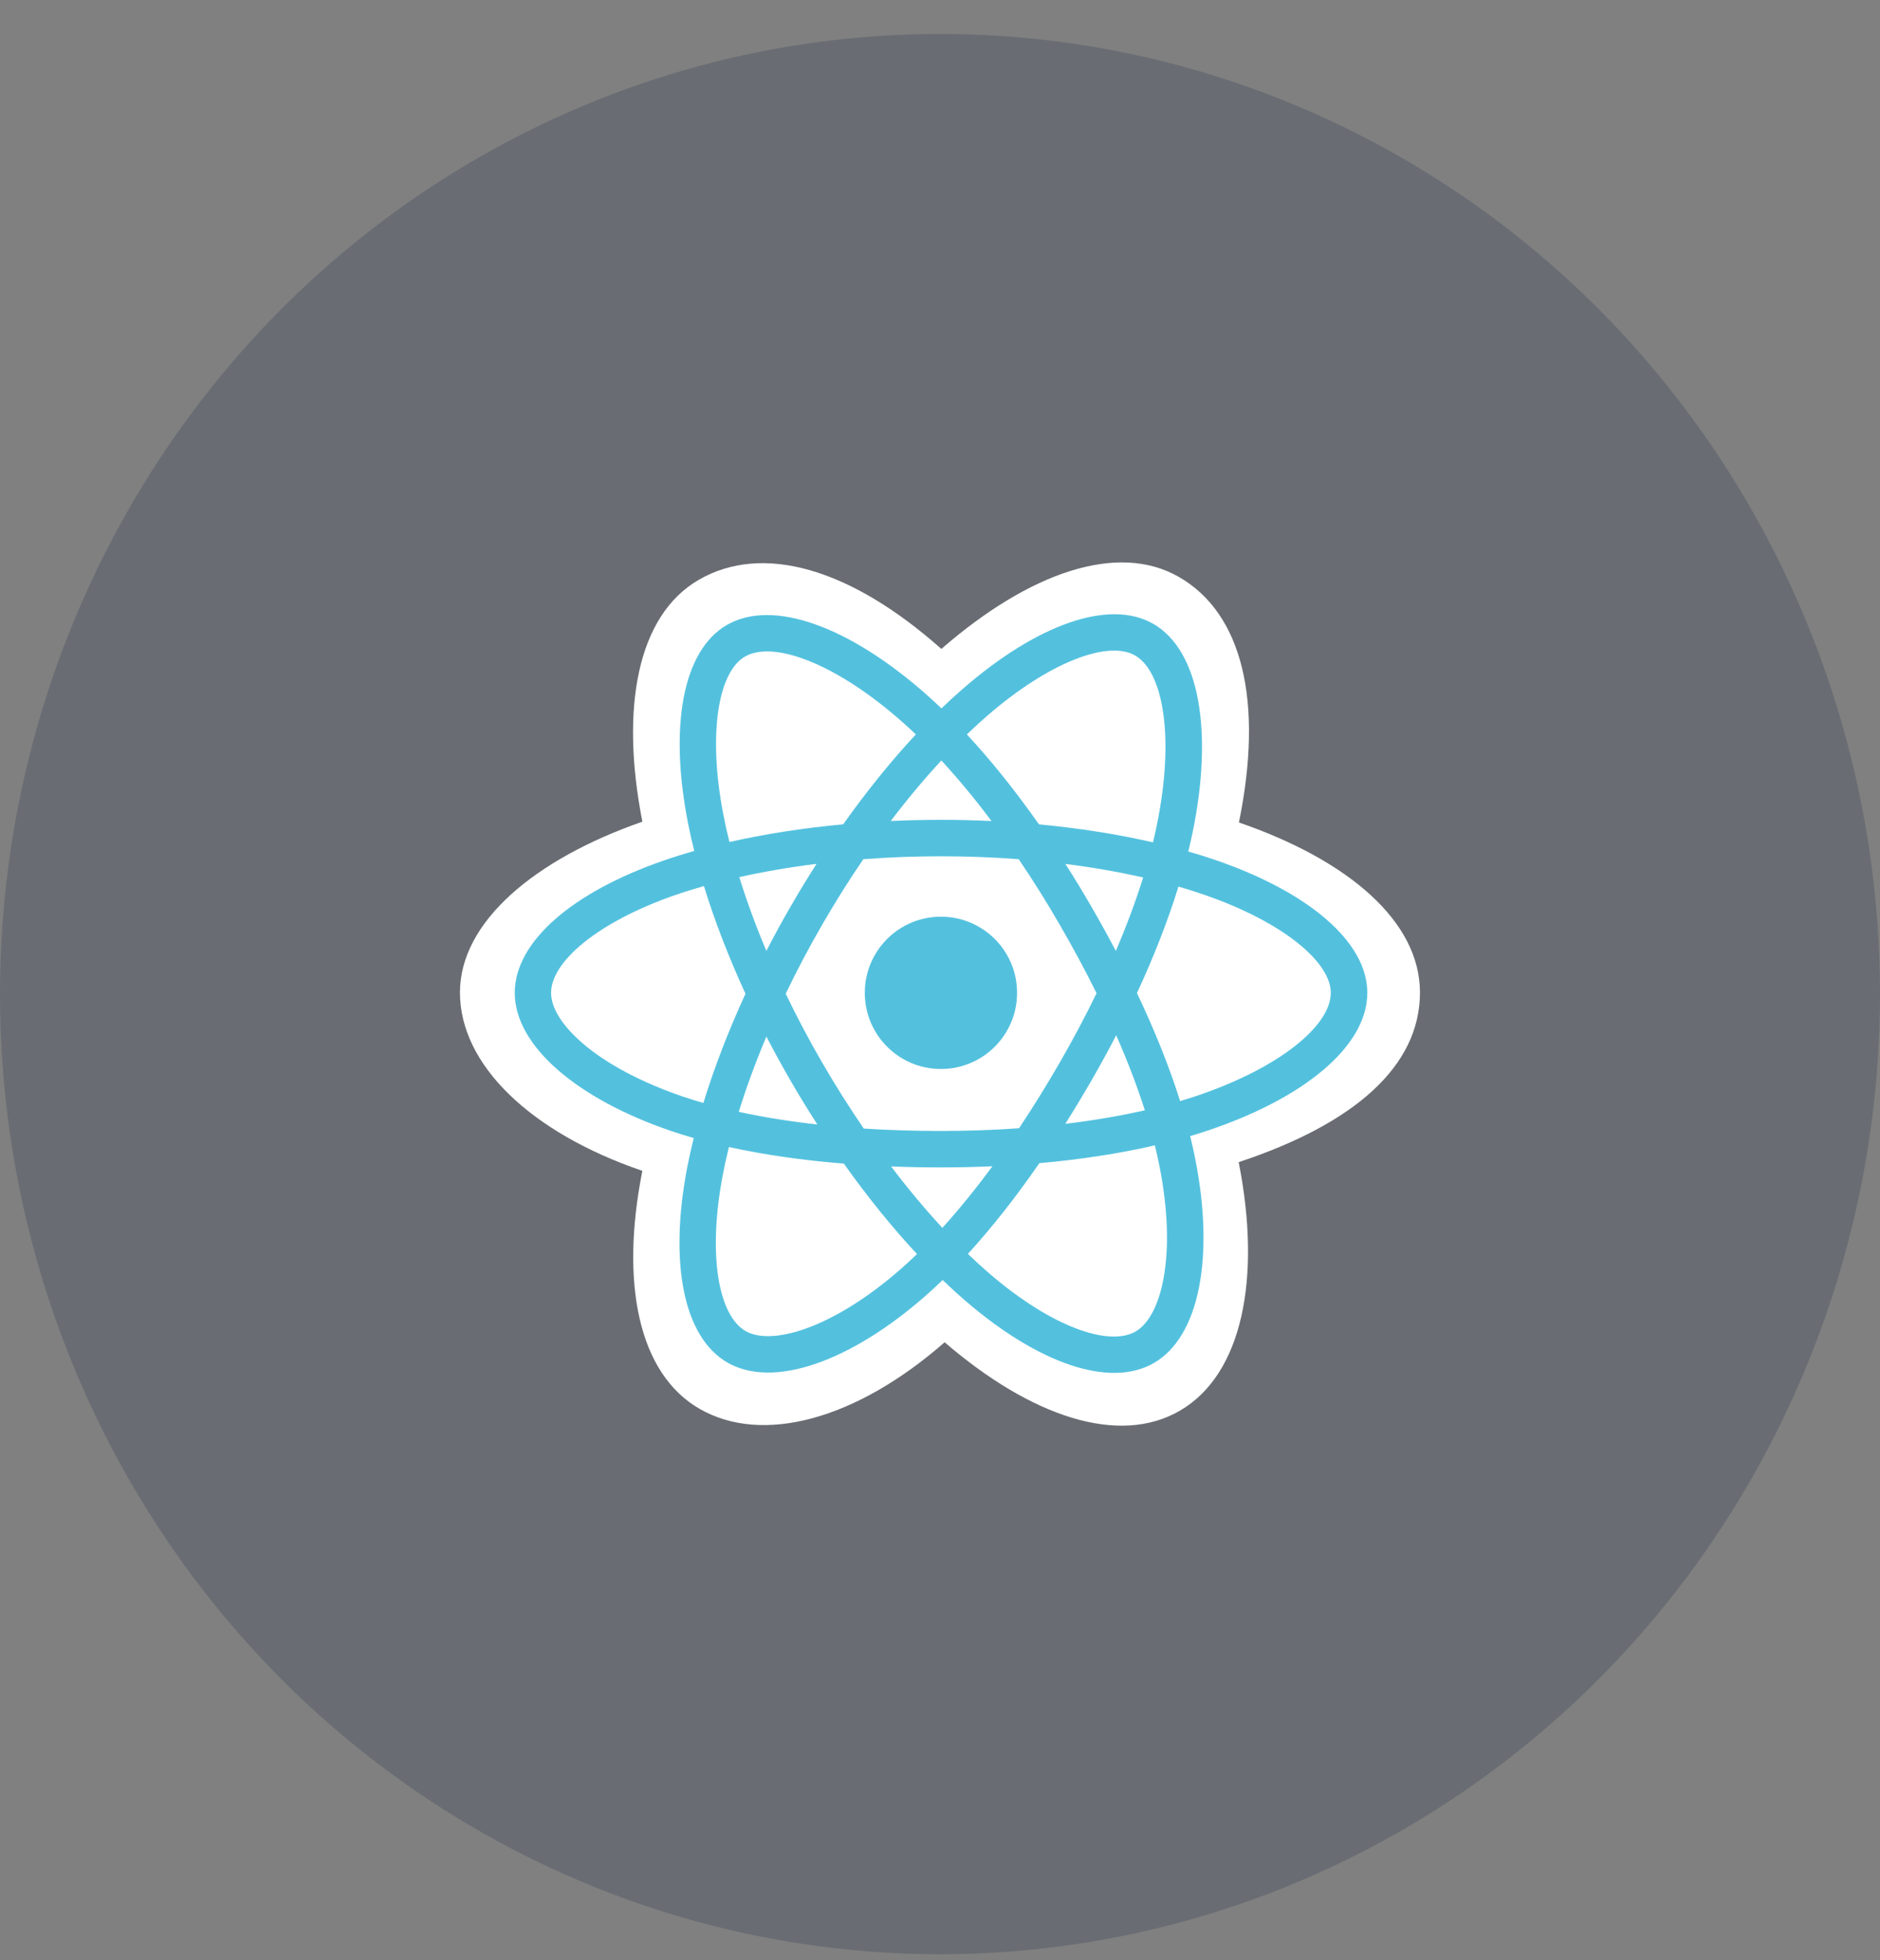 <svg width="47" height="49" viewBox="0 0 47 49" fill="none" xmlns="http://www.w3.org/2000/svg">
<rect x="0" y="0" width="47" height="49" fill="#808080" stroke="none"/>
<ellipse cx="23.5" cy="24.849" rx="23.5" ry="24" fill="#334155" fill-opacity="0.3"/>
<path d="M11.499 24.809C11.499 26.621 13.269 28.313 16.059 29.267C15.502 32.072 15.959 34.333 17.487 35.214C19.057 36.12 21.396 35.493 23.616 33.552C25.78 35.414 27.968 36.147 29.494 35.264C31.063 34.356 31.54 31.942 30.967 29.049C33.873 28.088 35.499 26.645 35.499 24.809C35.499 23.038 33.726 21.507 30.973 20.559C31.59 17.547 31.067 15.341 29.477 14.424C27.943 13.539 25.73 14.31 23.534 16.221C21.25 14.193 19.059 13.573 17.47 14.493C15.937 15.38 15.5 17.682 16.059 20.539C13.363 21.479 11.499 23.046 11.499 24.809Z" fill="white"/>
<path d="M30.394 21.5C30.172 21.424 29.943 21.352 29.707 21.284C29.746 21.125 29.782 20.969 29.814 20.816C30.333 18.295 29.993 16.264 28.834 15.595C27.722 14.954 25.903 15.622 24.067 17.221C23.89 17.374 23.713 17.537 23.536 17.707C23.418 17.595 23.3 17.486 23.183 17.381C21.258 15.672 19.329 14.952 18.17 15.623C17.06 16.266 16.731 18.175 17.198 20.564C17.243 20.795 17.296 21.031 17.356 21.271C17.083 21.348 16.819 21.431 16.567 21.519C14.31 22.305 12.869 23.538 12.869 24.817C12.869 26.138 14.416 27.463 16.767 28.267C16.952 28.33 17.145 28.39 17.343 28.447C17.279 28.706 17.223 28.96 17.175 29.208C16.73 31.555 17.078 33.42 18.186 34.059C19.33 34.719 21.251 34.04 23.121 32.406C23.269 32.276 23.417 32.139 23.566 31.996C23.758 32.181 23.95 32.357 24.142 32.521C25.953 34.08 27.742 34.71 28.849 34.069C29.992 33.407 30.364 31.404 29.881 28.968C29.845 28.782 29.802 28.592 29.754 28.398C29.889 28.358 30.021 28.317 30.15 28.274C32.593 27.465 34.183 26.156 34.183 24.817C34.183 23.534 32.696 22.292 30.394 21.5Z" fill="#53C1DE"/>
<path d="M29.861 27.411C29.745 27.449 29.625 27.487 29.503 27.523C29.234 26.669 28.87 25.761 28.424 24.823C28.849 23.907 29.199 23.01 29.461 22.162C29.679 22.225 29.891 22.291 30.095 22.362C32.067 23.041 33.27 24.044 33.27 24.818C33.27 25.642 31.971 26.712 29.861 27.411ZM28.986 29.145C29.199 30.223 29.23 31.197 29.088 31.958C28.962 32.643 28.706 33.099 28.391 33.282C27.719 33.67 26.282 33.165 24.733 31.832C24.556 31.679 24.377 31.516 24.197 31.343C24.798 30.686 25.398 29.923 25.984 29.075C27.014 28.983 27.988 28.834 28.871 28.63C28.914 28.805 28.953 28.977 28.986 29.145ZM20.133 33.214C19.477 33.446 18.954 33.453 18.638 33.271C17.966 32.883 17.687 31.386 18.068 29.378C18.111 29.148 18.163 28.912 18.223 28.671C19.096 28.864 20.063 29.003 21.096 29.086C21.686 29.916 22.303 30.679 22.925 31.347C22.789 31.478 22.654 31.603 22.519 31.721C21.692 32.444 20.864 32.956 20.133 33.214ZM17.059 27.406C16.02 27.05 15.161 26.589 14.573 26.085C14.044 25.632 13.777 25.183 13.777 24.818C13.777 24.042 14.934 23.052 16.864 22.379C17.098 22.297 17.344 22.221 17.598 22.148C17.865 23.016 18.215 23.923 18.637 24.84C18.209 25.771 17.854 26.693 17.585 27.57C17.404 27.518 17.228 27.463 17.059 27.406ZM18.089 20.39C17.689 18.343 17.955 16.799 18.624 16.412C19.337 15.999 20.914 16.587 22.576 18.063C22.682 18.157 22.789 18.256 22.896 18.358C22.277 19.023 21.665 19.78 21.08 20.605C20.078 20.698 19.118 20.847 18.236 21.047C18.18 20.824 18.131 20.605 18.089 20.39ZM27.283 22.661C27.073 22.296 26.856 21.941 26.635 21.595C27.315 21.681 27.967 21.795 28.579 21.934C28.395 22.523 28.166 23.139 27.896 23.77C27.703 23.403 27.499 23.033 27.283 22.661ZM23.534 19.009C23.954 19.464 24.375 19.972 24.788 20.523C24.372 20.503 23.949 20.493 23.524 20.493C23.102 20.493 22.683 20.503 22.269 20.522C22.683 19.976 23.108 19.469 23.534 19.009ZM19.761 22.667C19.55 23.032 19.349 23.4 19.159 23.769C18.894 23.14 18.667 22.522 18.482 21.925C19.09 21.789 19.738 21.677 20.414 21.593C20.19 21.942 19.972 22.3 19.761 22.667V22.667ZM20.434 28.108C19.735 28.03 19.077 27.925 18.469 27.792C18.657 27.184 18.889 26.553 19.16 25.91C19.351 26.279 19.552 26.647 19.764 27.013H19.764C19.98 27.386 20.204 27.752 20.434 28.108ZM23.559 30.692C23.128 30.226 22.697 29.711 22.277 29.157C22.685 29.173 23.101 29.181 23.524 29.181C23.958 29.181 24.388 29.171 24.811 29.152C24.395 29.716 23.976 30.232 23.559 30.692ZM27.905 25.878C28.19 26.527 28.43 27.155 28.621 27.753C28.003 27.894 27.336 28.007 26.633 28.092C26.854 27.741 27.072 27.379 27.287 27.007C27.504 26.631 27.71 26.254 27.905 25.878ZM26.498 26.552C26.165 27.13 25.823 27.681 25.476 28.202C24.843 28.247 24.19 28.27 23.524 28.27C22.861 28.27 22.215 28.25 21.594 28.21C21.233 27.682 20.883 27.129 20.552 26.557H20.552C20.222 25.987 19.918 25.412 19.643 24.84C19.918 24.267 20.221 23.691 20.55 23.122L20.55 23.122C20.879 22.551 21.225 22.001 21.583 21.477C22.217 21.429 22.867 21.404 23.524 21.404H23.524C24.184 21.404 24.835 21.429 25.468 21.477C25.821 21.997 26.165 22.546 26.495 23.117C26.829 23.694 27.137 24.266 27.414 24.827C27.137 25.398 26.831 25.975 26.498 26.552ZM28.377 16.384C29.09 16.796 29.368 18.456 28.919 20.633C28.891 20.772 28.859 20.913 28.824 21.056C27.939 20.852 26.979 20.701 25.974 20.606C25.388 19.772 24.781 19.014 24.172 18.358C24.336 18.2 24.499 18.05 24.662 17.908C26.236 16.539 27.706 15.998 28.377 16.384Z" fill="white"/>
<path d="M23.523 22.914C24.575 22.914 25.427 23.766 25.427 24.817C25.427 25.869 24.575 26.721 23.523 26.721C22.472 26.721 21.62 25.869 21.62 24.817C21.62 23.766 22.472 22.914 23.523 22.914Z" fill="#53C1DE"/>
</svg>
